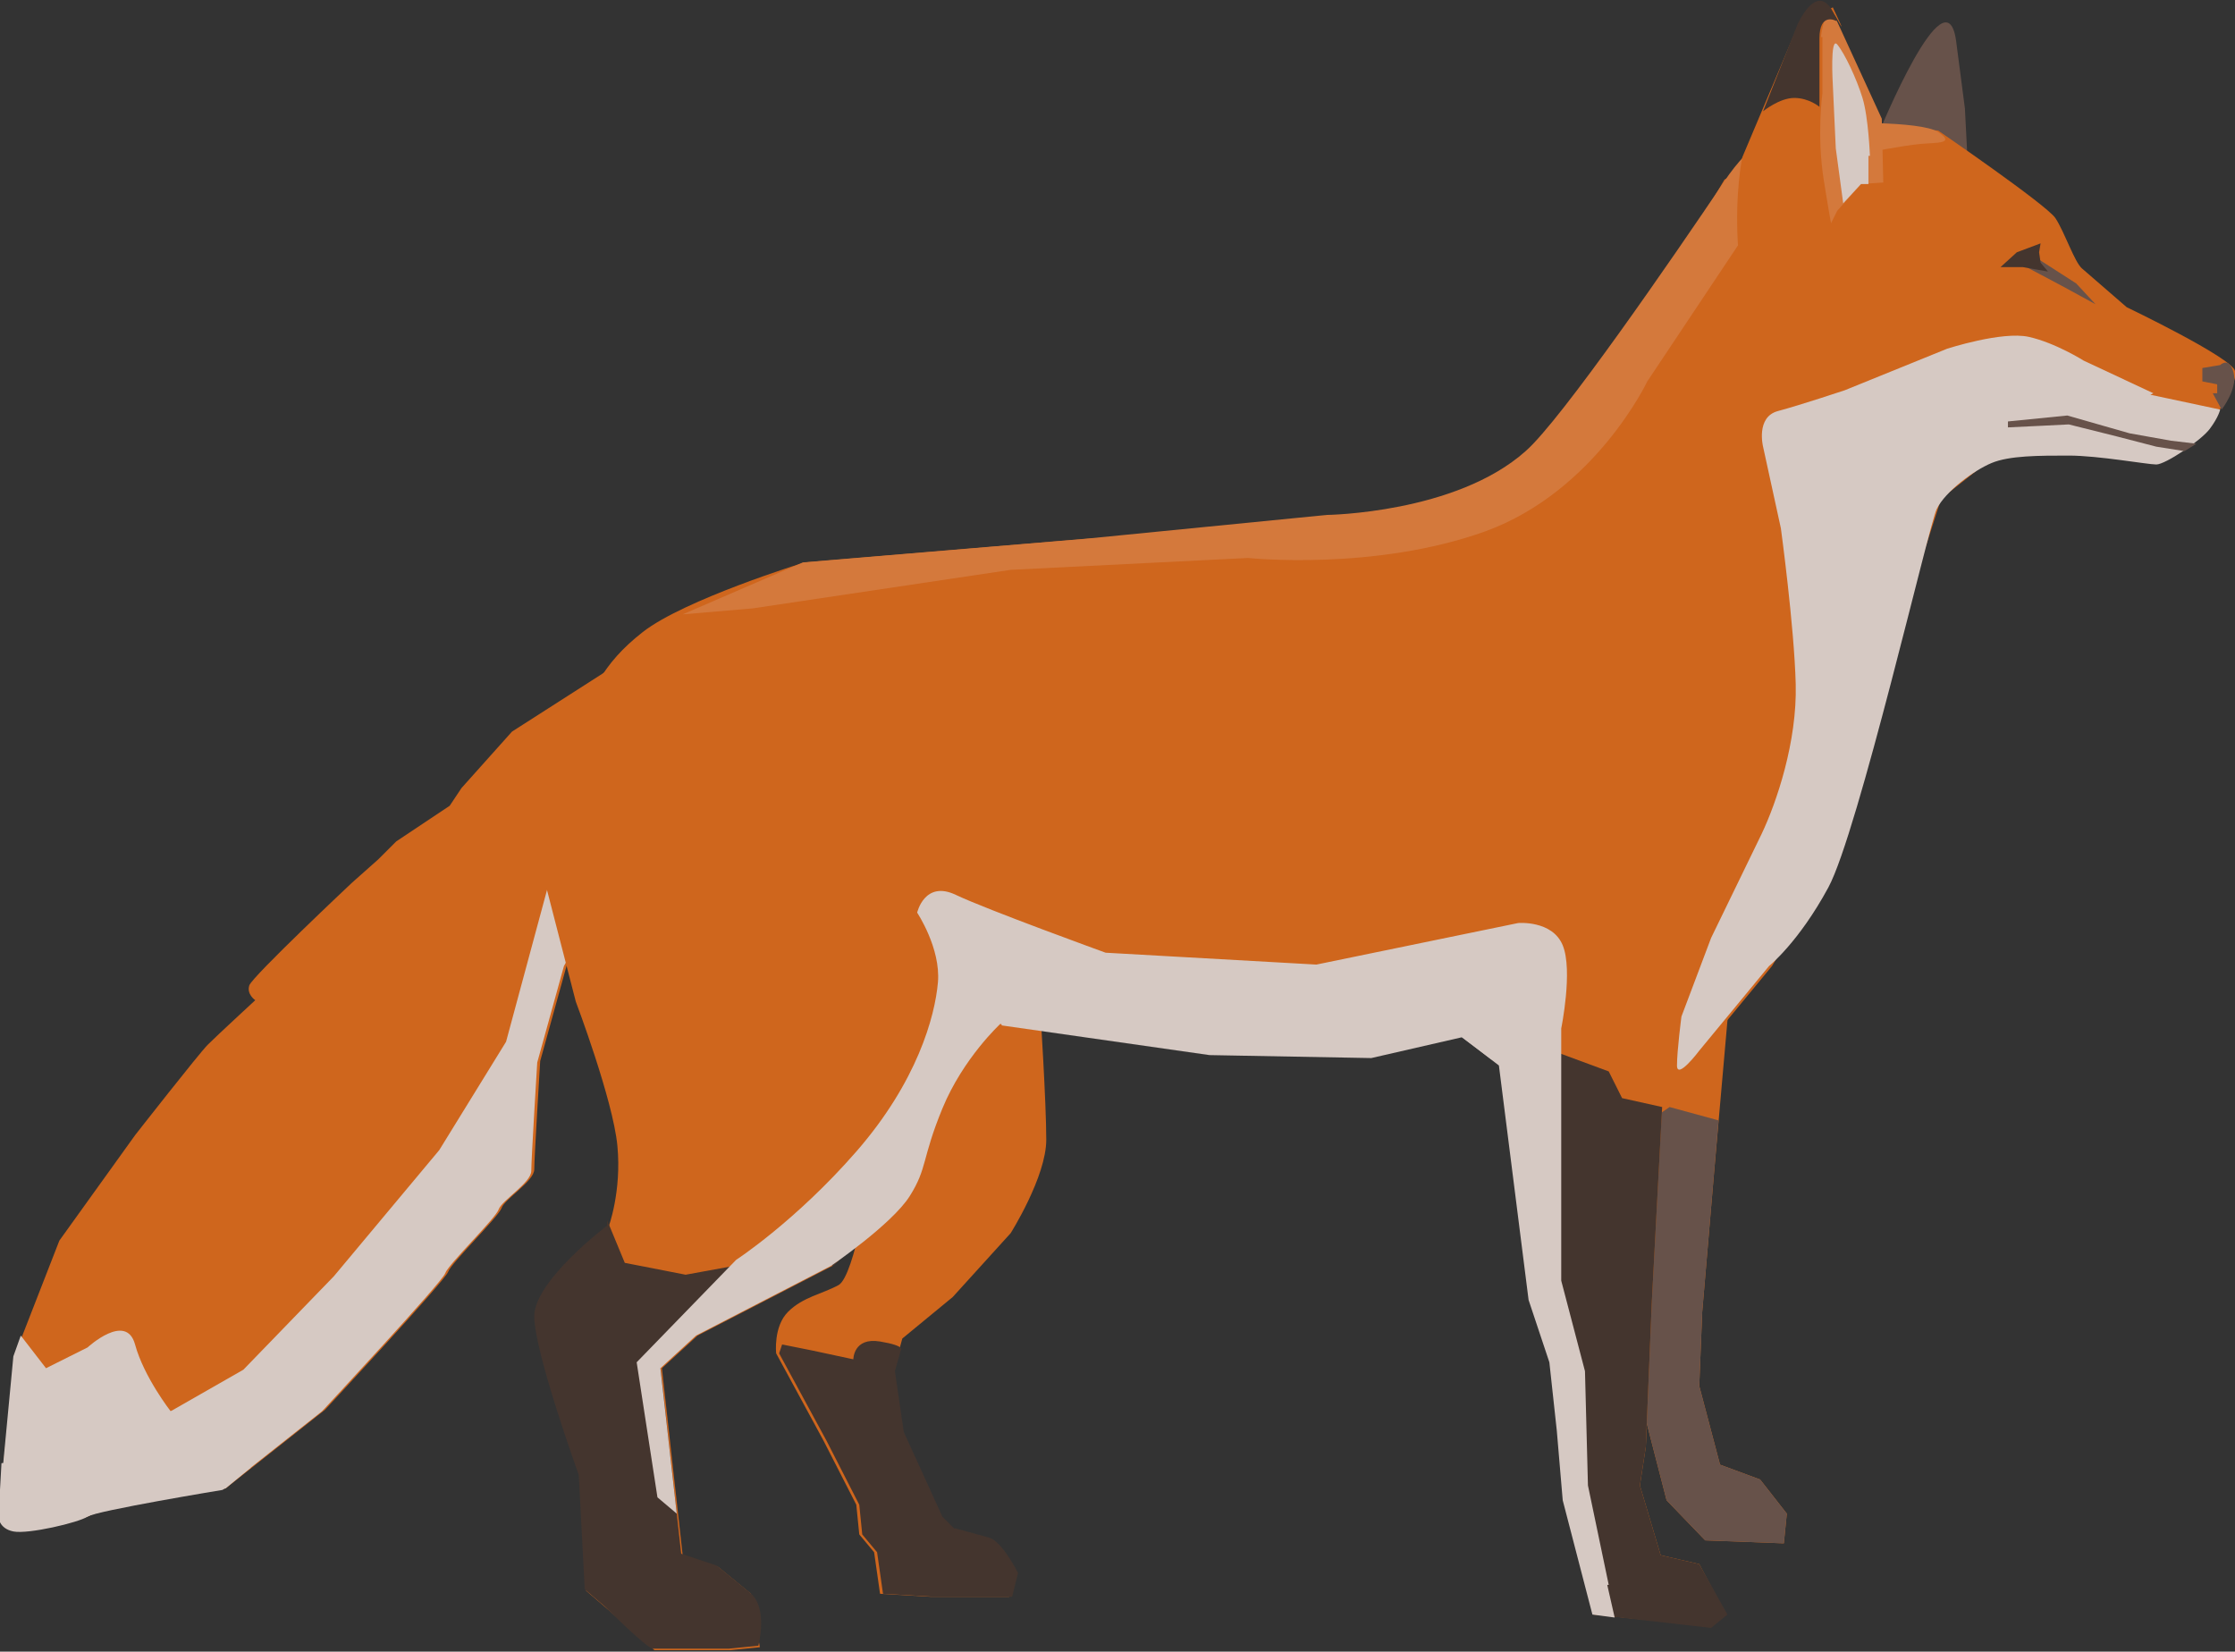 <?xml version="1.0" encoding="UTF-8"?>
<svg xmlns="http://www.w3.org/2000/svg" version="1.1" viewBox="0 0 150.6 111.3">
  <rect x="0" y="0" width="150.6" height="111.3" fill="#333333" stroke="none"/>
  <defs>
    <style>
      .cls-1 {
        mix-blend-mode: multiply;
      }

      .cls-1, .cls-2, .cls-3, .cls-4, .cls-5, .cls-6, .cls-7, .cls-8, .cls-9, .cls-10, .cls-11, .cls-12, .cls-13 {
        stroke-width: 0px;
      }

      .cls-1, .cls-13 {
        fill: #d6c9c3;
      }

      .cls-2 {
        fill: #e3b871;
      }

      .cls-3 {
        fill: #f6dfbb;
      }

      .cls-4 {
        fill: #473220;
      }

      .cls-5 {
        fill: #e49645;
      }

      .cls-6 {
        fill: #cf661d;
      }

      .cls-7 {
        fill: #d7853b;
      }

      .cls-8 {
        fill: #d4793c;
      }

      .cls-9 {
        fill: #222221;
      }

      .cls-10 {
        fill: #44352e;
      }

      .cls-11 {
        fill: #67524a;
      }

      .cls-14 {
        isolation: isolate;
      }

      .cls-12 {
        fill: #fff;
      }
    </style>
  </defs>
  <g class="cls-14">
    <g id="Livello_1" data-name="Livello 1">
      <g>
        <path class="cls-7" d="M-127.4-35.2l1.8-8.4-5.3-6.3-7.5-4.4-4.2,2.5s2.7,6.1,5,8.1,5.9,1.3,6.6,2.1.5,3.6.2,4.3c-1.8,5.2-6.3,8.7-6.3,8.7l8-2.6,1.8-4.1Z"/>
        <path class="cls-9" d="M-187.4-28s1.4-2.2,3.5-2.5,3.8-.7,3.8-.7c0,0,1.8-2.1,1.8-2.9s-.6-8.5.6-7.5c0,0,1.5,12.1,1.2,12.9s-2.5.7-2.5.7c0,0-.2,1.2-1.2,1.5s-8.4-.1-7.2-1.5Z"/>
        <path class="cls-7" d="M-183.9-44.4s1.6,2.9,2,6.8c.7,6.7-1.2,7.8,0,8s3.6-1.9,3.6-1.9l.6-10.2s-.1-7.7,0-8.9,0-4.8,0-4.8l-6.2,11Z"/>
        <path class="cls-3" d="M-177.6-55.4s.3,1.2,0,2.3,1.6,3.7,1.6,3.7c0,0,1.1-2.5,2.4,0s2.5,1.9,2.5,1.9c0,0-1-2.5,1-2.3s3.3,2.3,3.3,2.3c0,0,0-2.4,1.2-2.2s1.7,2.2,1.7,2.2c0,0,1-2.1,3.1-1.5s3.4,1.5,3.4,1.5c0,0,0-1,1-1,3-.1,4,1,4,1,0,0,.6-2.6,1.6-1.9s.5,1.9.5,1.9c0,0,2.1-2.6,2.7-1.7s.4,1.7.4,1.7c0,0,2.2-3.4,2.7-2.6s0,1.7,0,1.7c0,0,1.1-1.4,2-1.2s.9-2.3,1.7-1.7.7,1.3,1.5,1.3,1-3.2,1.5-2.7c.8.8,4.2,2.3,4.2,2.3l.8-7.6h-45v2.7Z"/>
        <path class="cls-9" d="M-203.9-28s1.3-2.6,3.4-3,5.2-1.8,5.2-1.8c0,0,4.5-3.7,5.4-4.9s3.4-5.8,4.6-7.3,5.7-6.4,6.9-5.3c0,0-3.5,6-4.5,7s-8.1,11.2-8.5,12.1-1.2,2.6-1.8,3.2-3.5.8-4.1.8-7.3.5-6.5-.8Z"/>
        <path class="cls-9" d="M-141.6-27.1s1.3-2.2,3-2.2,4.4-.2,5.4-.7,2.5-3.3,3-4.1,3-4.9,3.4-4.2-1.2,5.2-1.7,6.1-2.5,4.4-2.6,5.1-2.5,1.4-3.8,1.4-8,.3-6.6-1.4Z"/>
        <path class="cls-9" d="M-126-27.1s0-.4,1-1.5,1-1.4,3-1.5,1.9-.4,1.9-.4v-5.9c0-.7-1.3-4.6-1.1-5.4,0,0,.9.3,2.4,1.9s2.7,3.5,2.7,4.6-.4,5.1-.7,5.8-1.7,2.7-2.6,3c-1.6.4-6.8,1.3-6.6-.7Z"/>
        <path class="cls-7" d="M-105.9-51.6"/>
        <path class="cls-5" d="M-115.6-38.9c-.5-1.7-1.7-4.4-1.7-4.4,0,0-.8-26.3-7.8-34.7-3.1-3.7-9.8-4.3-9.8-4.3,0,0-1.3,0-3.4,0,.1-.4.4-.9,0-1.1,0,0-1,.7-2.4,1.1-.9,0-1.9,0-2.9,0-1.3-.5.6-1.6-.4-1.5-2.5.1-2.2.4-4.2.7-4,.7-5.2-3.2-5.1-2.1.2,1.7-7.4,2.5-6.7.7.3-.7-5.4,1.4-7,.8-1.6-.5,1-1.2.5-1.5s-4.6.7-6.6.2c-4.8-1.3-5.1-1.3-5.9-1.5-2.7-1.1-4.9-2.3-6.1-3-3-1.9-4-5.2-4-5.2,0,0,1.4-12.2.8-14s-4,.6-5.6,1.6c-1.6,1-4.8,6.2-4.8,6.2l-2.5-.2c-2.5-.2-5.6.6-5.6.6l-1.3-2.4c-1.3-2.4-5.7-7.1-7.8-6.5-2.1.6,0,14.8,0,14.8,0,0-1.9,1.2-3.5,2.8-.6.6,1.3.9,1.4,1.9.3,1.7-3.4,3.8-3.4,3.8-.2,1.3,11,.7,11,.7,0,0,2.7,4.1,3.3,4.8.6.6,2.5,1.9,4.1,1.9s3-.8,4.3-1.9c1.3-1.1,2.9-4.3,2.9-4.3l1.4.2c1.4.2,4.1,1.3,4.9,1s-1,1.3-.5,2.5c.5,1.3.3,5-3.3,10.2s-1,9-.6,12.2c.3,3.2,3.3,2.2,4.9,3.6,1.6,1.4-.5,10.6-1.3,12.3-1,1.9-5.2,10-4.5,9.7,4.2-1.8,13.6-15.1,15.2-15.8l3.5-6.4s5.7,1.9,8.9,2.4,13.5.5,17.3.3c3.8-.2,12.7-3.2,12.7-3.2,0,0,1.1,1.9,2.7,4.3,1.6,2.4,7.9,7.5,8.6,7.8s4.2,1.2,5.7,3.3c.9,1.4,1.6,1.7,2.3,2.5.6.8,1.5,3.7,1.5,3.7,0,0,1-3,.5-4.8Z"/>
        <path class="cls-3" d="M-213.3-82.4l-1.6,2.9s1-.5,1.4,0,.2,2.1.2,2.1c0,0,.8-.6,1.1,0s-.7,5.7-.3,6,.8-.5,1.2-.3-.3,2.4,0,2.7,1.3-.7,1.4,0-.8,2.6-.8,2.6c0,0,1.2-1.3,1.6,0s.6,1.8.6,1.8c0,0,1.4-1.6,1.5-1.1s.1,3.2.4,3,1.3-.6,1.4,0,.9.2,1.1,0,.4,2.4.6,2.8.8-1.4,1.3-.8-.2,2.1.3,2.4,1.6-1.1,1.7-.3-.3,1.9,0,2.3.5-.3.9.3.4,1.7.8,2.1,2.1,0,2.7.2-.4.8,0,1.2,1.9-1.1,2.1-.7c.5,1.1-.7,2.8-.2,3.1s2.6-1,3-.5.4,1.2.6,1.4,2-.8,2.2-1.7-.1,1.5.2-1.6-.6-3.5-1.4-3.9-4.3-.6-3.9-1.4l2-.6s-3.4-2.6-2.4-2.8,1.6,0,1.6,0c0,0-1.9-4.8-1.3-5.1s1.7.3,1.7.3c0,0,.2-1.7.1-2.9s.2-2.3.5-1.9.9,1.1.9,1.1c0,0,.2-.6.3-1.7s.9-2.8,1.2-2.1,0,1.5,0,1.5c0,0,.3-3.1.6-3.8s1,1.1,1.2,1.4.8-1.1.6-1.5-.9-3.8,0-3.4,1.4.8,1.4.8c0,0-.8-2-.6-2.5s1.6-.7,1.6-.7c0,0-2.1-2.3-1.6-2.1s1.2-.6,1.2-.6c0,0-4.1-.8-5.1-.7s-11.8,4.9-11.8,4.9l-9-2.9-4.7-.8,1.6,1.5Z"/>
        <path class="cls-2" d="M-195.2-101.1s3.8-5.2,4.1-4.4,0,6.7,0,6.7c0,0-1.8-1.1-4.1-2.2Z"/>
        <path class="cls-2" d="M-208.7-99.9s-3.5-7.3-4.3-5.6,0,8.8,0,8.8l4.3-3.2Z"/>
        <path class="cls-4" d="M-198.6-86.9s.2-1.4,1.6-1.9,2.1.3,1.8.8c-.7,1.1-3.4,1.1-3.4,1.1Z"/>
        <path class="cls-4" d="M-205.2-86.9s-.2-1.4-1.6-1.9-2.1.3-1.8.8c.7,1.1,3.4,1.1,3.4,1.1Z"/>
        <path class="cls-12" d="M-202.2-81s4-3.8,5.4-3.8,3.7-.9,3.7-.9l4.8.2s2.6,1.1,1.8,1.1-2.9.3-2.6.8,2.2,2,1.2,1.6-1.1-.2-1.4-.2.2,1.1-.2,1.1-1.6-1.2-2.3-1.1c-1.4,0-2.6.2-2.9.6-.6.8-3.7,7.1-6.6,7.4s-5.9-4.1-6.7-4.9-1.5-2.5-3.1-2.8-4.8.7-4.8.7c0,0,1.4-1.3.7-1.6s-2.6.7-2.6.7c0,0,1.7-1.4.6-1.5s-3,.5-3,.5c0,0,.8-2.2,1.9-2.5s6.5-1.3,6.5-1.3l5.2,1.9,4.4,4Z"/>
        <path class="cls-9" d="M-203.8-79.5s.4-.6,1.9-.7,2,.7,2,1.2-1,2.3-2,2.3-2.3-2-2-2.9Z"/>
        <path class="cls-3" d="M-114-41.5s.4,4,.6,4.8c.7,2.7,4.5,3.6,4.5,3.6,0-1.7,1.3-.4,1.5.4s.2,1.3.7,1.9.3-1.5,1.7-.9.7,1.4,2,2.3-.7-2,1.2-1.5,2,1.5,2,1.5c0,0-.3-5,1.1-3.3s.6,3.3,1.6,4.1l.7-3.2s1.3,1.5,1.2.4-1.3-3-.4-2.3,1.3.4,1.3.4c0,0-2-4.3-1.3-3.7s1.3,0,1.3,0c0,0-2.6-2.4-3.6-4.4s-2-3.3-2-3.3l-14.2,3.3Z"/>
        <path class="cls-7" d="M-98.3-42.5c.3.4-3.1-6-3.1-6,0,0,.1,0-.7-1.2s.1-1.6-2-4.4-2.9-2.6-2.9-3.1c0,0,1.7.5,1.6,0-.2-1-1.4-2-2.2-2.6s-4.8-3.5-4.9-4.1,2.6-.7,2.6-.7c-.9-1.3-4.5-1.9-5-2.4-2.4-2.3-2.5-3.7-1.9-3.5s1.8,1.3,1.8,1.3c0,0-.6-1.5-1.5-2.5s-4.1-1.9-4.1-1.9c0,0,1.7-.4,2.4-1s-1.7.1-4.2-1.8-2.5-2.4-1.6-1.7,3.9.7,3.9.7c0,0-2.3-1.4-5-3.3s-4.3-.4-4.3-.4l1.8,3.6s6.8,10,7,12.8-.5,11.8-.5,14.2,1.4,5,1.8,5.7,2.5,1.1,3.8,3.2,1.7,3.5,2,4.9.4-1.6.7-1.4c.6.4.8.3,1.2.8s2.6-.5,2.8-.4,1.7,3.6,2.7,3.2c0,0,0-1.9.7-1.7,2,.8,3.6,1.1,4,1.5,0,0-1-1.4,0-1.5s1.8,2,1.8,2c0,0-.7-3,.8-2.5s2.1,1.5,2.1,1.5c0,0-.2-3.2,0-2.9s-1.9-4.5-1.9-4.5Z"/>
      </g>
      <g>
        <path class="cls-6" d="M43.4,43.6l-8.9,5.7-3.4,3.8-.8,1.2-3.6,2.4-1.2,1.2-1.8,1.6s-6.7,6.3-6.9,6.9c-.2.6.4,1,.4,1,0,0-2.6,2.4-3.2,3-.6.6-4.9,6.1-4.9,6.1l-5.1,7.1-3,7.7L0,100.9l.8,2.2s4.7-.6,5.3-1c.6-.4,9.1-1.8,9.1-1.8l6.7-5.3s8.1-8.7,8.3-9.3c.2-.6,3.4-3.7,3.6-4.3.2-.6,2.2-1.8,2.2-2.6s.4-7.3.4-7.3l1.8-6.5s2.8-4.9,2.8-5.7,2.2-15.8,2.2-15.8Z"/>
        <path class="cls-13" d="M14.4,97.7s1.2-.6,1.2-1.8-4.1-.8-4.1-.8c0,0-1.8-2.3-2.4-4.5s-3.2.2-3.2.2l-2.8,1.4-1.7-2.2-.5,1.4L0,100.9c.1,0-.4,1.9.8,2.2,0,0,4.7-.6,5.3-1,.6-.4,9.1-1.8,9.1-1.8l1.7-1.4-2.5-1.3Z"/>
        <path class="cls-1" d="M41.5,56.3l-4,1.3-3.4,12.6-4.5,7.3-7.1,8.5-6.1,6.3-4.9,2.8-4.7,2.8-6.7.7-.2,3.6s0,.8,1,1,4.4-.6,5-1c.6-.4,9.1-1.8,9.1-1.8l6.7-5.3s8.1-8.7,8.3-9.3c.2-.6,3.4-3.7,3.6-4.3.2-.6,2.2-1.8,2.2-2.6s.4-7.3.4-7.3l1.8-6.5s2.8-4.9,2.8-5.7.2-1.4.4-3.1Z"/>
        <path class="cls-11" d="M126.5,9.2c.2-.5,4.6-11.2,5.3-6.5l.6,4.6.2,3.9-6.1-2Z"/>
        <path class="cls-6" d="M70.1,68.1s.4,6.2.4,8.7-2.4,6.3-2.4,6.3l-3.9,4.3-3.4,2.8-.6,2.2.6,4.1,2.6,5.7.8.8,2.2.6,2,2.4-.4,1.6h-5.3s-3.4-.2-3.4-.2l-.4-2.8-1-1.2-.2-2-2.2-4.3-3.2-5.9s-.2-1.8.8-2.8,2.3-1.2,3.4-1.8,2.2-7.7,2.2-7.7l2-14.6,9.3,3.8Z"/>
        <path class="cls-10" d="M64.3,103l-.8-.8-2.6-5.7-.6-4.1.4-1.4s.4-.3-1.4-.6-1.8,1.2-1.8,1.2l-2.8-.6-2-.4-.2.6,3.2,5.9,2.2,4.3.2,2,1,1.2.4,2.8,3.4.2h5.3s.4-1.6.4-1.6c0,0-1.1-2.2-2-2.4l-2.2-.6Z"/>
        <polygon class="cls-6" points="116.6 66.5 115.5 79 114.7 88.4 114.5 93.4 115.9 98.7 118.6 99.7 120.4 102 120.2 104 114.9 103.8 112.3 101.1 109.9 91.8 109.9 68.5 116.6 66.5"/>
        <polygon class="cls-11" points="120.4 102 118.6 99.7 115.9 98.7 114.5 93.4 114.7 88.4 115.5 79 115.8 75.5 112.5 74.6 109.9 76.4 109.9 91.8 112.3 101.1 114.9 103.8 120.2 104 120.4 102"/>
        <path class="cls-6" d="M150.6,25.1c.2.8-1.6,3.4-1.6,3.4l-3.1,1.9h-6.5c0-.1-4.8.2-4.8.2l-3.8,3-4.3,13.4-3,11.4-4.1,6.7-4.7,5.7-2.6,1.8-.8,15.2-.4,9.7-.4,2.6,1.4,4.7,2.6.6,1.8,3.4-1,.8-7.9-.8-2-7.7-.4-4.7-.5-4.6-1.4-4.2-2-15.8-2.6-2-6.1,1.4-10.9-.2-14-2-3.9,5.7-2.2,5.9-5.3,4.7-9.1,4.7-2.4,2.2,1.4,12.6,2.4.8,2.2,1.8.6,3.6-2,.2h-5.1s-3.2-2.8-3.2-2.8l-1.4-1.2-.4-7.7-3-10.7,4.9-6.1s.9-2.4.6-5.5-2.8-9.7-2.8-9.7l-2.4-9.3s-.4-4.1,1.6-7.9,2.5-5.5,5.3-7.7,10.9-4.7,10.9-4.7l19.1-1.6,14-.9,7.2.2h5.7c0,.1.5-2,3.3-4.4,2.8-2.4,6.3-8.3,6.3-8.3l6.4-10.8,7.1-3.9,7.3.6s7.3,5,7.9,5.9,1.3,3,1.8,3.4l3,2.6s7.1,3.4,7.3,4.3Z"/>
        <polygon class="cls-10" points="114.5 105.4 111.9 104.8 110.5 100.1 110.9 97.5 111.3 87.8 112 74.6 109.3 74 108.4 72.2 103.8 70.5 101.3 73.3 103.2 87.8 104.6 91.9 105 96.5 105.4 101.1 107.4 108.8 115.3 109.7 116.4 108.8 114.5 105.4"/>
        <path class="cls-10" d="M56.1,85.3l1.2-1.1h-1.8c0,0-9.3,1.7-9.3,1.7l-4.1-.8-1.2-2.9v.4s-4.9,3.7-4.9,6.1,3,10.7,3,10.7l.4,7.7,1.4,1.2s2.8,2.8,3.2,2.8h5.1s2-.2,2-.2c0,0,.7-2.6-.6-3.6l-2.2-1.8-2.4-.8-1.4-12.6,2.4-2.2,9.1-4.7Z"/>
        <polygon class="cls-13" points="101.8 68.3 100.7 66.5 90.8 67.5 79.1 67.5 70.1 66.9 66.9 66.7 67.5 69.1 81.5 71.1 92.4 71.3 98.5 69.9 100.5 71.4 101.8 68.3"/>
        <path class="cls-13" d="M145.1,26.5l-4.7-2.2s-1.9-1.2-3.7-1.6-5.5.8-5.5.8l-6.9,2.8s-3,1-4.5,1.4-1,2.4-1,2.4l1.2,5.5s.9,6.6,1,10.5-1.3,8-2.3,10.1l-3.4,7-2,5.3s-.3,2.3-.3,3.3,1.5-1,1.5-1l4.7-5.7s2-1.6,4-5.3,6.8-24.5,7.3-25.5c.6-1.2,2.5-2.6,3.7-3.1s3.2-.5,5.2-.5,5.3.6,5.9.6,3-1.6,3.6-2.4.7-1.3.7-1.3l-4.7-1Z"/>
        <path class="cls-1" d="M108.4,106.8l-1.4-6.7-.2-7.7-1.6-6.1v-17s.8-3.9.1-5.6-3-1.5-3-1.5l-13.6,2.8-14.2-.8s-8-2.9-10.1-3.9-2.6,1.2-2.6,1.2c0,0,1.6,2.4,1.4,4.7s-1.4,6.7-5.5,11.4-8.1,7.3-8.1,7.3l-6.7,6.9,1.4,9.1,1.3,1.1-1.1-9.8,2.4-2.2,9.1-4.7s4.1-2.8,5.3-4.7.8-2.5,2.2-5.9,3.9-5.7,3.9-5.7l14,2,10.9.2,6.1-1.4,2.6,2,2,15.8,1.4,4.2.5,4.6.4,4.7,2,7.7,1.5.2-.5-2.2Z"/>
        <path class="cls-8" d="M125.7,10.3s2.6-.5,3.7-.6,2.4,0,1.2-.8-7.3-.6-7.3-.6c0,0-3.6-1.3-7.1,3.9s-11,16.1-13.4,18.2c-4.7,4.2-13.4,4.3-13.4,4.3l-16.2,1.6-19.1,1.6-8.1,3.5,4.7-.4,17.4-2.6,16-.8s8.5.9,16-1.8c7.4-2.7,10.9-10.1,10.9-10.1l8.8-13.2,5.9-2Z"/>
        <polygon class="cls-11" points="135.8 17.6 139 19.3 141.2 20.5 139.9 19.1 137.1 17.3 135.8 17.6"/>
        <polygon class="cls-8" points="123.4 .6 121.2 1.6 117.4 11.3 118.1 13.2 122.8 16.2 123.8 14.2 125.4 12.4 126.9 12.3 126.8 8 123.4 .6"/>
        <path class="cls-6" d="M122.7,2.5s.3-2.7,1.1-1.2-.3-.8-.3-.8l-2.3,1.1-3.8,9s-.5,2.3-.3,5.8c.1,2,5.8-.2,5.8-.2l.5-1.1s0,.2-.5-2.9c-.5-3.1-.1-5.9-.1-5.9v-3.8Z"/>
        <path class="cls-1" d="M126,10.5s-.1-2.6-.5-3.9-1.2-3-1.7-3.6-.3,2.7-.3,2.7l.2,4.3.5,3.7,1.2-1.3h.5s0-.3,0-.3v-1.6Z"/>
        <path class="cls-10" d="M123.4.6c-1.1-1.7-2.3,1.1-2.3,1.1l-2.3,5.8s1.1-.9,2.1-.9,1.7.6,1.7.6v-.8s0-2,0-3.8,1.1-1.2,1.1-1.2c0,0,.3.2-.3-.8Z"/>
        <polygon class="cls-11" points="148 29.9 146.3 29.7 143.5 29.2 139.3 28 135.3 28.4 135.3 28.8 137.4 28.7 139.4 28.6 142.6 29.4 145.3 30.1 147.2 30.4 148 29.9"/>
        <path class="cls-11" d="M149.1,26.5l.6,1.1s1.1-1.4.8-2.5-.9-.5-.9-.5l-1.2.2v.9s1,.2,1,.2v.6h-.4Z"/>
        <polygon class="cls-10" points="137.5 16.4 137.4 17 137.5 17.7 138 18.3 136.3 18 134.8 18 135.9 17 137.5 16.4"/>
      </g>
    </g>
  </g>
</svg>